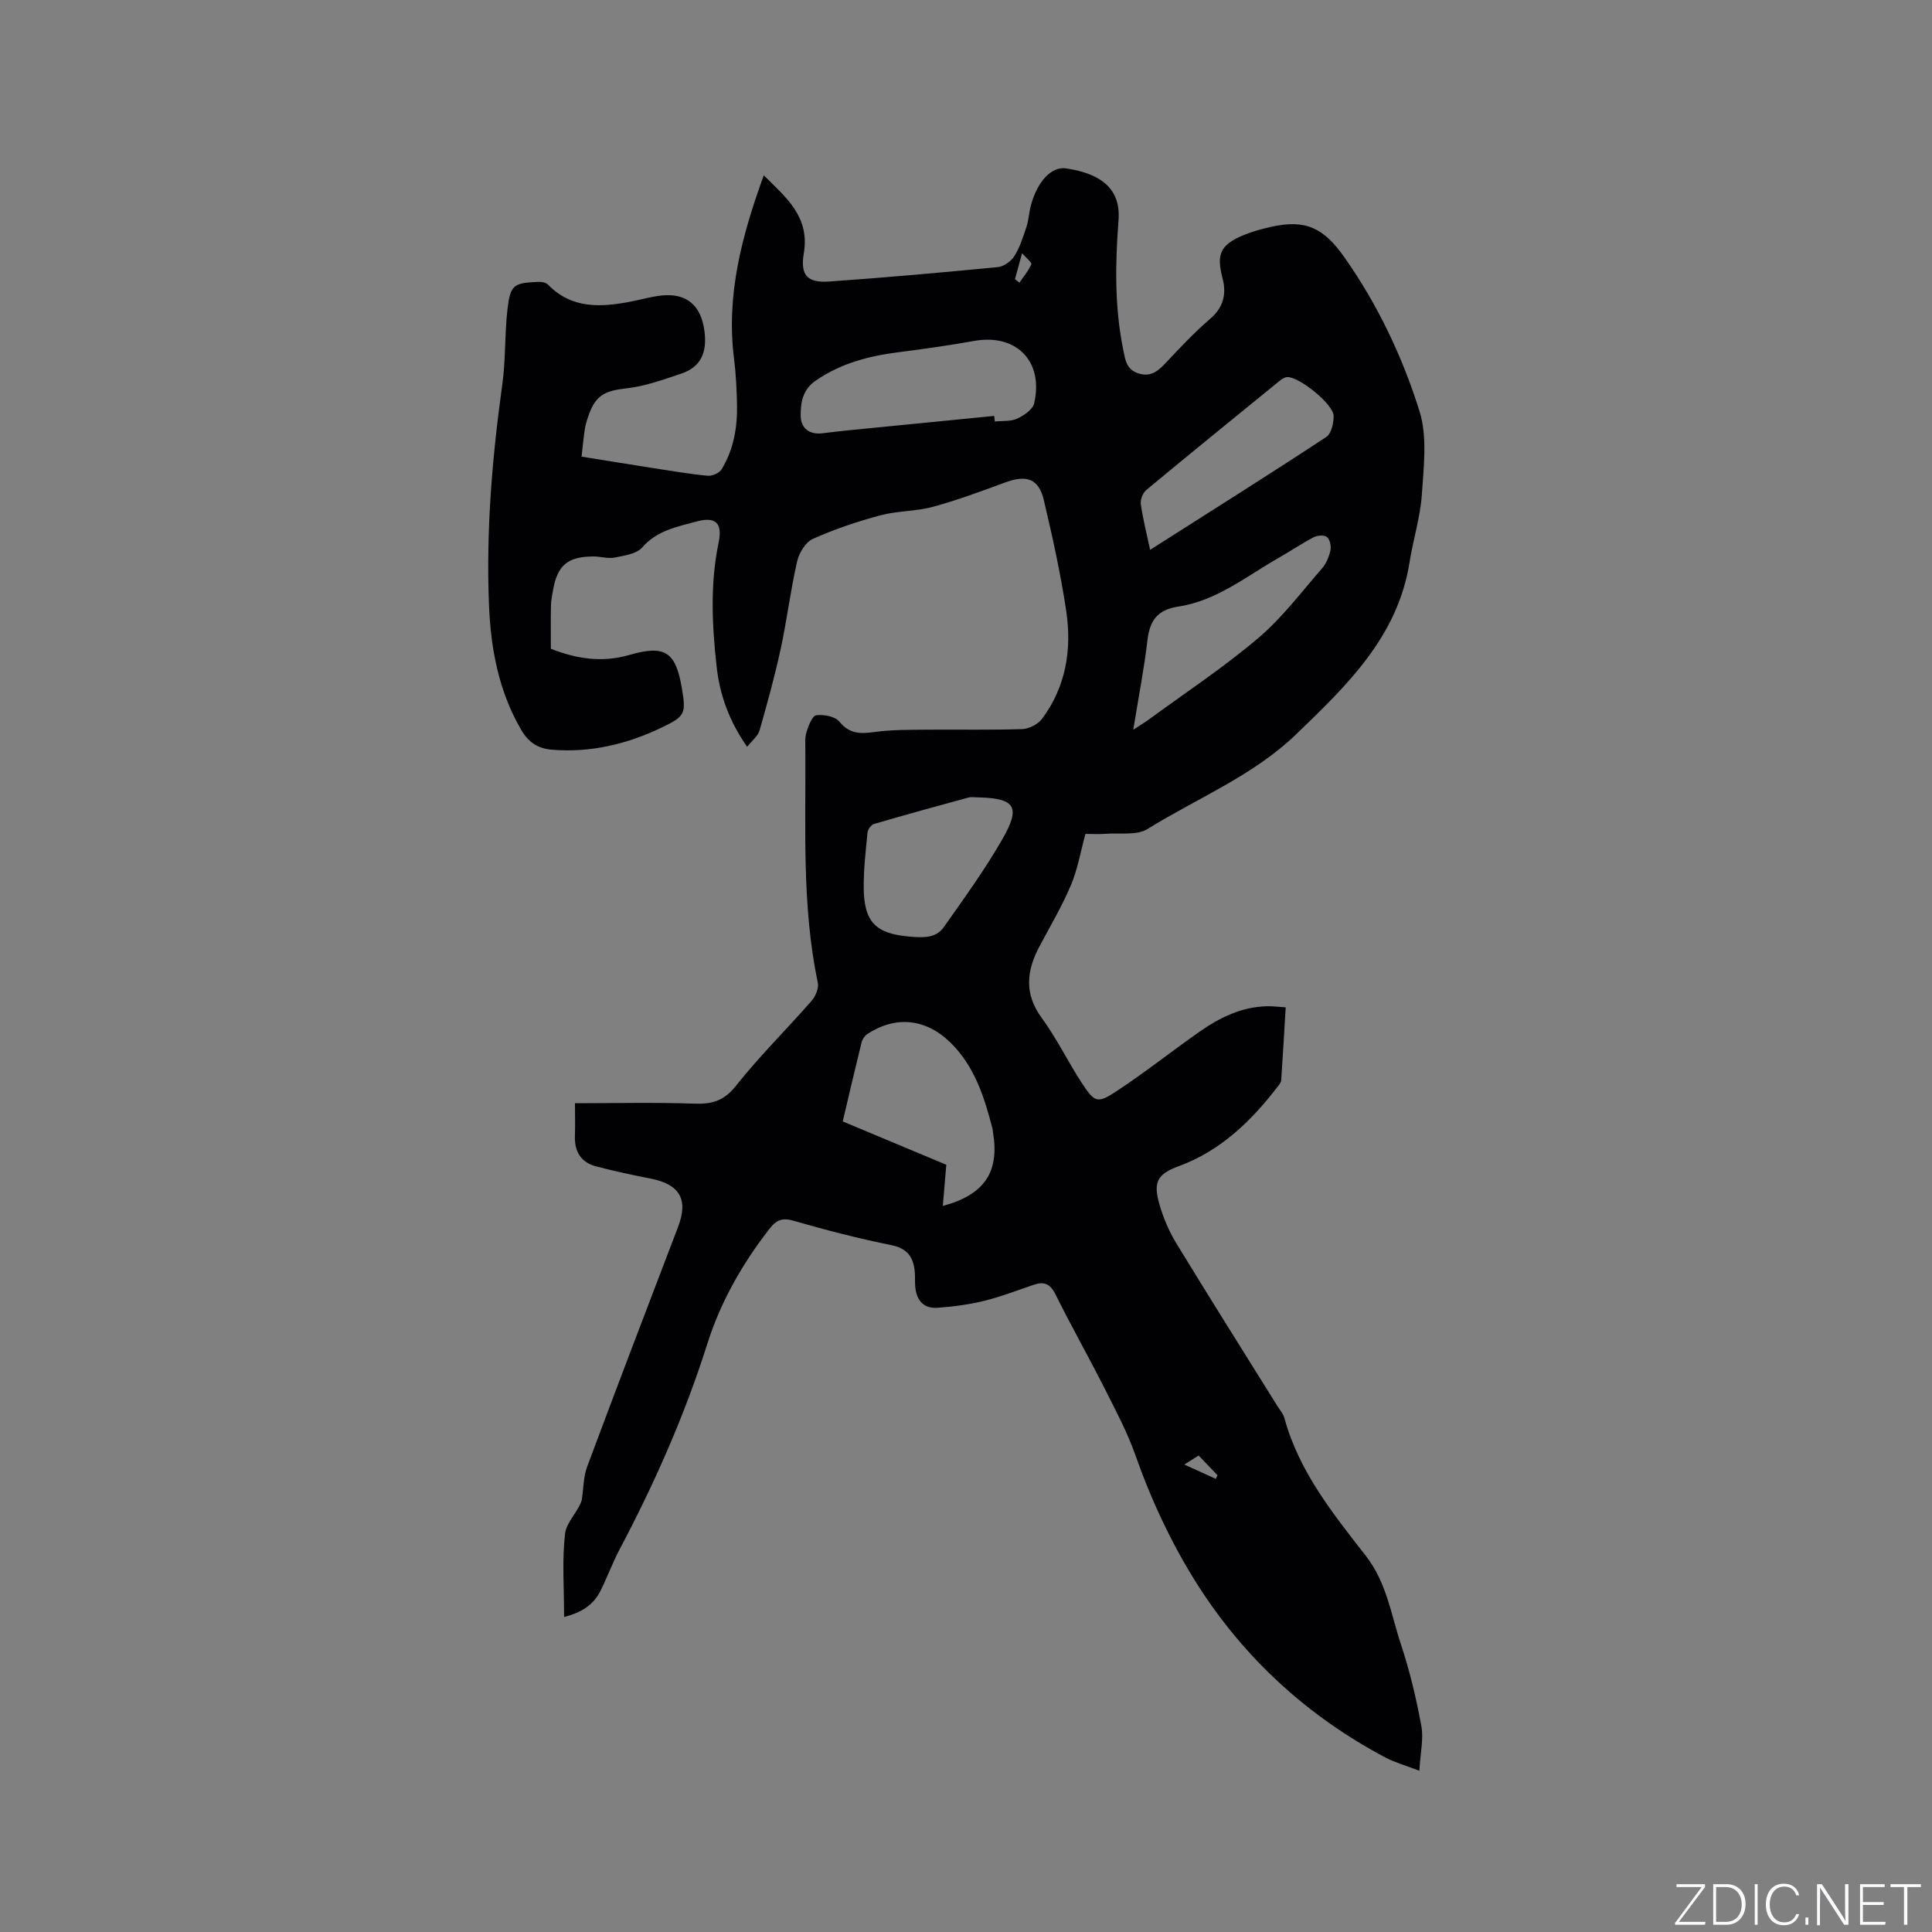 <svg enable-background="new 0 0 400 400" viewBox="0 0 400 400" xmlns="http://www.w3.org/2000/svg"><rect x="0" y="0" width="400" height="400" fill="#808080" stroke="none"/><g fill="#fafbfc"><path d="m346.9 398 5.4-7.3h-5.2v-.6h5.9v.6l-5.4 7.2h5.5l-.1.6h-6.2v-.5z"/><path d="m354.7 390.1h2.8c2.3 0 3.9 1.6 3.9 4.1s-1.6 4.3-3.9 4.3h-2.8zm.6 7.8h2c2.2 0 3.3-1.6 3.3-3.6 0-1.8-1-3.6-3.3-3.6h-2z"/><path d="m363.9 390.1v8.4h-.6v-8.4z"/><path d="m372.5 396.3c-.4 1.3-1.4 2.3-3.2 2.3-2.4 0-3.7-1.9-3.7-4.3 0-2.3 1.2-4.3 3.7-4.3 1.8 0 2.9 1 3.2 2.4h-.6c-.4-1.1-1.1-1.8-2.5-1.8-2.1 0-3 1.9-3 3.7s.9 3.7 3 3.7c1.4 0 2.1-.7 2.5-1.7z"/><path d="m373.8 398.5v-1.5h.6v1.5z"/><path d="m376.2 398.5v-8.4h1c1.3 2 4.4 6.7 4.9 7.6-.1-1.2-.1-2.4-.1-3.8v-3.8h.7v8.4h-.9c-1.2-1.9-4.4-6.8-5-7.7.1 1.1 0 2.3 0 3.9v3.9h-.6z"/><path d="m390 394.4h-4.3v3.5h4.7l-.1.6h-5.2v-8.4h5.1v.6h-4.5v3.1h4.3z"/><path d="m394.2 390.7h-2.8v-.6h6.3v.6h-2.8v7.8h-.7z"/></g><path d="m116.79 334.78c0-6.09-.44-11.73.2-17.25.28-2.42 2.76-4.59 3.46-6.97.36-2.33.33-4.81 1.14-6.97 6.17-16.56 12.49-33.07 18.8-49.58 2.15-5.64.38-8.79-5.62-9.98-3.83-.76-7.67-1.56-11.44-2.57-3.06-.82-4.4-3.06-4.3-6.23.08-2.31.01-4.63.01-6.82 8.33 0 16.56-.2 24.78.09 3.69.13 6.14-.63 8.59-3.74 4.85-6.12 10.45-11.64 15.6-17.52.82-.94 1.54-2.62 1.31-3.75-3.33-15.93-2.48-32.07-2.58-48.16-.01-1.27-.12-2.62.24-3.79.41-1.3 1.19-3.34 2.03-3.45 1.55-.21 3.89.23 4.78 1.32 2.13 2.63 4.45 2.53 7.37 2.13 3.55-.48 7.17-.43 10.77-.47 6.57-.06 13.15.1 19.72-.12 1.41-.05 3.24-.99 4.08-2.11 4.97-6.65 6.21-14.38 5.02-22.35-1.16-7.73-2.85-15.39-4.65-23-1.04-4.39-3.59-5.23-7.95-3.62-4.94 1.82-9.89 3.67-14.96 5.05-3.55.97-7.4.83-10.95 1.78-4.76 1.28-9.49 2.87-13.98 4.89-1.51.68-2.84 2.94-3.24 4.7-1.36 5.98-2.1 12.09-3.39 18.08-1.23 5.68-2.78 11.29-4.38 16.88-.33 1.15-1.53 2.06-2.56 3.37-3.75-5.36-5.68-10.79-6.32-16.62-.95-8.55-1.37-17.1.41-25.64.84-4.04-.57-5.48-4.58-4.39-3.99 1.09-8.17 1.84-11.23 5.37-1.17 1.35-3.69 1.69-5.68 2.09-1.4.28-2.94-.22-4.42-.22-5.35.01-7.48 1.82-8.39 7.06-.18 1.04-.39 2.09-.41 3.14-.06 2.86-.02 5.72-.02 8.91 5.18 2.05 10.54 2.93 16.18 1.3 7.45-2.16 9.68-.72 10.96 6.98.85 5.09.66 5.68-3.96 7.92-7.26 3.51-14.89 5.38-23.04 4.69-2.91-.25-4.81-1.59-6.28-4.1-4.67-8.02-6.31-16.8-6.67-25.88-.62-15.3.65-30.49 2.76-45.65.71-5.12.47-10.37 1.06-15.51.6-5.12 1.25-5.5 6.4-5.71.67-.03 1.57.13 1.99.56 4.96 5.1 10.99 4.71 17.21 3.51 2.08-.4 4.13-1.01 6.23-1.24 5.36-.59 8.31 2.13 8.97 7.44.53 4.27-.68 7.33-4.8 8.72-3.75 1.27-7.58 2.63-11.47 3.07-4.21.48-6.18 1.32-7.64 5.33-.36.99-.69 2.02-.86 3.05-.28 1.76-.43 3.55-.68 5.74 4.93.79 9.7 1.58 14.47 2.32 3.87.6 7.74 1.27 11.64 1.64.94.09 2.42-.57 2.89-1.35 2.49-4.09 3.28-8.68 3.18-13.41-.07-3.18-.22-6.37-.62-9.52-1.66-13.13 1.62-25.42 6.16-37.92 4.66 4.63 9.57 8.58 8.29 16.15-.77 4.6.75 6.16 5.35 5.83 11.61-.82 23.22-1.85 34.81-2.98 1.23-.12 2.75-1.19 3.43-2.27 1.15-1.84 1.83-4.01 2.52-6.1.46-1.4.51-2.92.89-4.35 1.35-5.06 4.31-8.16 7.29-7.72 7.62 1.13 11.35 4.51 10.87 10.73-.69 9.03-.84 17.98.99 26.91.41 2.01.64 3.96 3.01 4.77 2.41.82 3.95-.21 5.54-1.89 3.05-3.24 6.11-6.52 9.47-9.41 2.73-2.35 3.35-5.09 2.55-8.25-1.28-5.02-.93-7.33 6.07-9.68 1.3-.44 2.64-.78 3.98-1.08 7.16-1.59 10.87.22 15.16 6.32 6.9 9.8 12 20.56 15.54 31.84 1.66 5.29.87 11.5.49 17.25-.32 4.72-1.81 9.35-2.55 14.05-2.44 15.45-13.04 25.55-23.49 35.62-8.88 8.56-20.42 13.19-30.75 19.59-2.25 1.4-5.77.77-8.72 1-1.36.11-2.73.02-4.14.02-1.02 3.73-1.62 7.33-3 10.6-1.85 4.37-4.29 8.49-6.52 12.69-2.68 5.04-3.21 9.8.47 14.82 3.06 4.17 5.34 8.9 8.16 13.25 2.81 4.32 3.3 4.57 7.48 1.81 5.82-3.84 11.3-8.2 17.01-12.2 4.21-2.95 8.76-5.19 14.07-5.29 1.13-.02 2.27.13 3.79.23-.31 5.22-.59 10.16-.93 15.09-.03.47-.43.94-.75 1.35-5.5 7.15-11.8 13.26-20.5 16.46-4.4 1.62-5.27 3.28-3.99 7.79.8 2.82 1.98 5.62 3.5 8.12 6.89 11.31 13.96 22.51 20.96 33.75.5.81 1.2 1.57 1.44 2.46 2.99 11.06 10.06 19.81 16.85 28.53 4.35 5.6 5.21 12.1 7.27 18.3 1.82 5.5 3.18 11.2 4.23 16.91.5 2.68-.2 5.58-.41 9.29-2.9-1.11-5.09-1.71-7.05-2.75-16.08-8.52-29.18-20.53-38.88-35.77-5.3-8.33-9.58-17.51-12.86-26.82-1.63-4.63-3.84-8.78-5.98-13.04-3.42-6.81-7.19-13.45-10.58-20.27-1.1-2.22-2.39-2.67-4.51-1.95-3.41 1.15-6.78 2.47-10.26 3.32-3.15.77-6.42 1.21-9.66 1.43-2.97.21-4.4-1.67-4.6-4.52-.07-.95 0-1.91-.08-2.86-.26-3.03-1.46-4.9-4.87-5.59-6.84-1.38-13.62-3.14-20.33-5.07-2.44-.7-3.62.03-5 1.83-5.56 7.19-10.02 15.01-12.75 23.65-4.68 14.79-10.92 28.88-18.16 42.57-1.48 2.8-2.57 5.81-3.99 8.64-1.45 2.88-3.89 4.44-7.51 5.37zm57.69-102.6c7.36 3.08 14.44 6.04 21.44 8.97-.26 3.02-.48 5.72-.72 8.53 8.68-2.35 11.77-7.06 10.38-15.31-.04-.21-.03-.43-.08-.63-1.7-6.61-3.74-13.08-8.83-17.99s-11.3-5.47-17.11-1.66c-.54.36-1.02 1.08-1.18 1.72-1.32 5.34-2.56 10.69-3.9 16.37zm31.36-146.07c.04.39.08.77.12 1.16 1.56-.17 3.29.02 4.64-.6 1.4-.64 3.21-1.88 3.51-3.16 2.02-8.71-3.71-14.48-12.39-12.93-5.2.93-10.43 1.67-15.67 2.34-6.15.78-11.97 2.29-17.19 5.9-2.68 1.86-3.09 4.46-3.09 7.17 0 2.75 1.87 4.05 4.56 3.71 1.78-.22 3.57-.43 5.36-.61 10.04-1 20.1-1.99 30.15-2.98zm-2.84 78.99c-1.22 0-1.89-.14-2.48.02-6.53 1.78-13.06 3.57-19.55 5.47-.6.17-1.3 1.13-1.36 1.79-.38 3.79-.81 7.6-.79 11.4.06 7.15 2.48 9.55 9.59 10.14 2.59.22 5.34.39 6.99-1.96 4.2-5.96 8.5-11.89 12.12-18.2 3.85-6.69 2.63-8.39-4.52-8.66zm31.63-14.01c1.65-1.08 2.44-1.55 3.18-2.09 7.6-5.57 15.5-10.79 22.67-16.87 4.95-4.19 8.94-9.53 13.24-14.46.87-1 1.44-2.4 1.73-3.71.19-.87-.09-2.22-.69-2.75-.53-.46-1.96-.4-2.71-.01-2.44 1.26-4.72 2.82-7.11 4.18-6.78 3.84-12.98 8.99-20.96 10.2-4.32.65-5.93 2.86-6.41 6.95-.69 5.91-1.84 11.78-2.94 18.56zm3.49-37.25c12.43-7.91 24.52-15.51 36.45-23.35 1.06-.69 1.58-2.92 1.54-4.41-.08-2.43-7.12-8.09-9.59-8.01-.56.02-1.17.43-1.64.82-9.2 7.49-18.41 14.97-27.54 22.55-.72.6-1.28 1.99-1.15 2.91.42 3.02 1.19 6 1.93 9.49zm7.08 189.38c2.56 1.16 4.54 2.06 6.52 2.96.11-.26.22-.52.34-.77-1.26-1.31-2.52-2.62-3.9-4.06-.7.44-1.47.93-2.96 1.87zm-35.06-245.42c.31.24.62.48.93.72.85-1.26 1.87-2.44 2.45-3.81.15-.36-1.05-1.29-1.91-2.29-.6 2.21-1.04 3.8-1.47 5.38z" fill="#010104"/></svg>